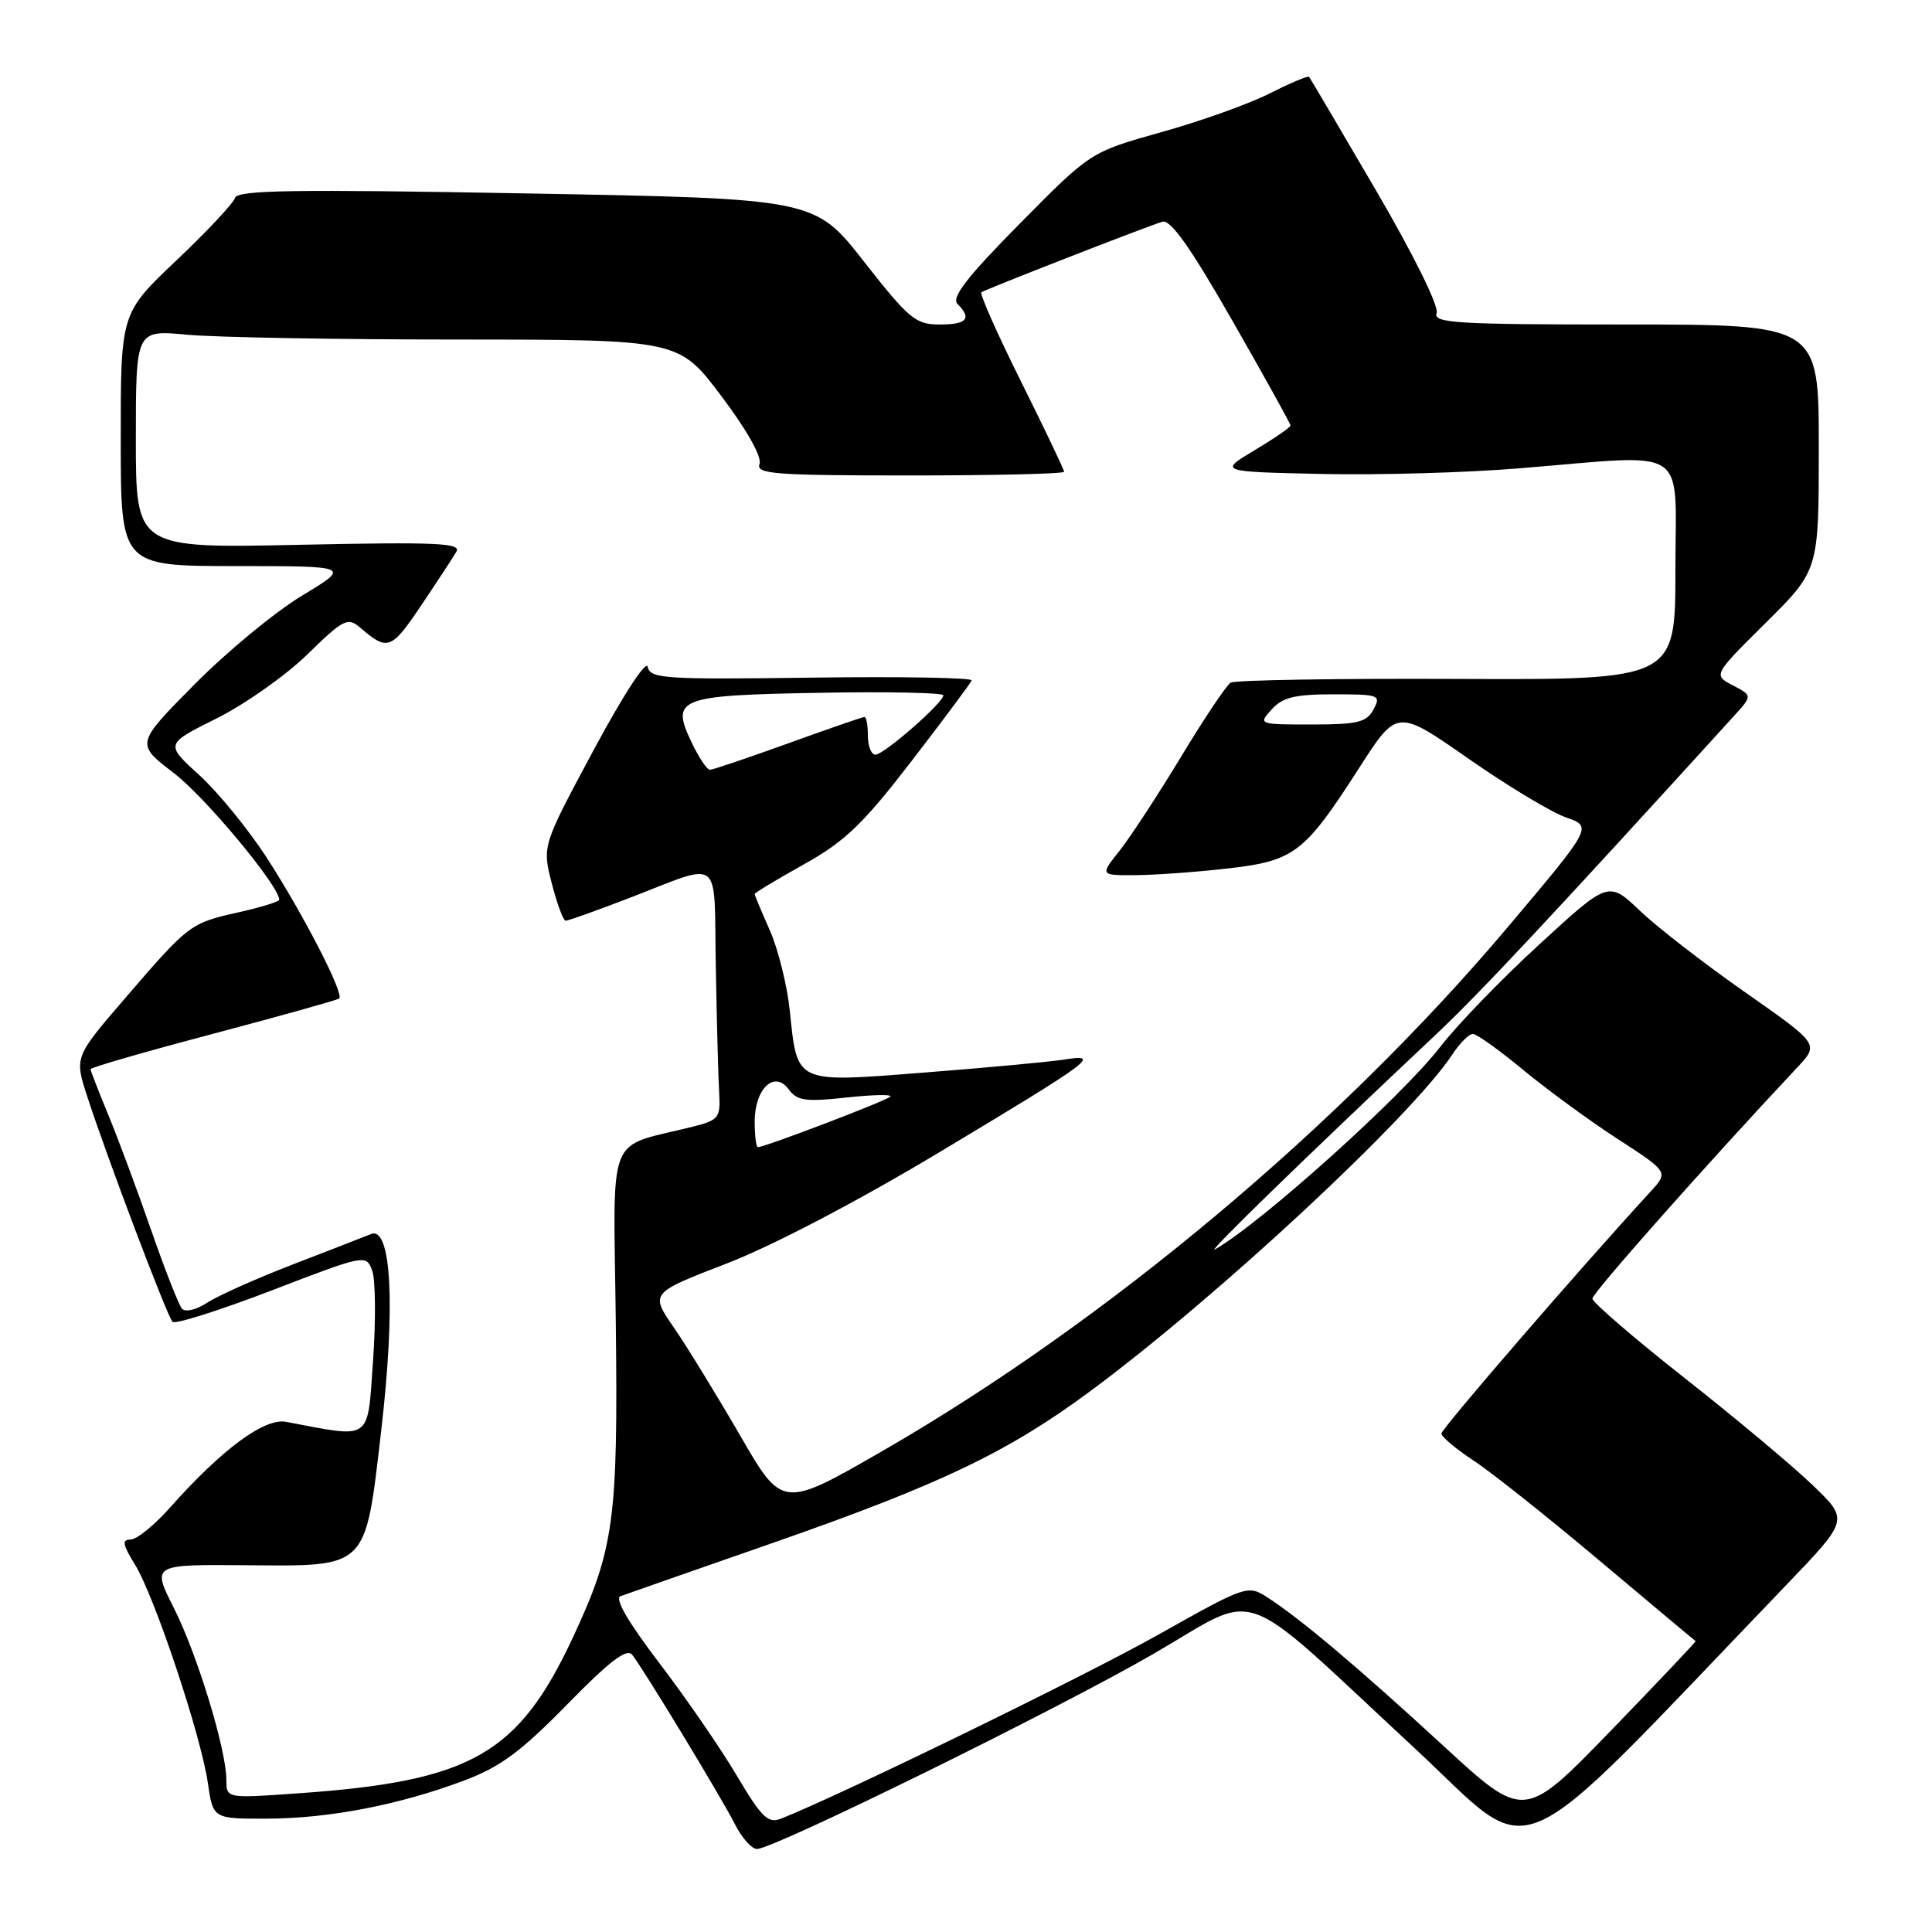 <?xml version="1.0" encoding="UTF-8" standalone="no"?>
<!DOCTYPE svg PUBLIC "-//W3C//DTD SVG 1.1//EN" "http://www.w3.org/Graphics/SVG/1.1/DTD/svg11.dtd" >
<svg xmlns="http://www.w3.org/2000/svg" xmlns:xlink="http://www.w3.org/1999/xlink" version="1.1" viewBox="0 0 256 256">
 <g >
 <path fill="currentColor"
d=" M 236.76 209.95 C 244.97 201.39 244.97 201.39 240.23 196.83 C 237.63 194.32 229.99 187.92 223.25 182.62 C 216.51 177.31 211.00 172.56 211.00 172.07 C 211.00 171.32 226.29 154.08 238.17 141.42 C 241.05 138.35 241.05 138.35 231.28 131.51 C 225.90 127.75 219.62 122.89 217.32 120.70 C 213.14 116.72 213.14 116.72 204.01 125.10 C 198.98 129.71 193.04 135.85 190.81 138.75 C 185.76 145.29 167.16 162.02 161.00 165.55 C 159.63 166.33 172.94 153.39 190.38 136.97 C 196.08 131.60 205.51 121.52 229.79 94.84 C 232.21 92.17 232.21 92.17 229.60 90.81 C 227.00 89.44 227.00 89.44 234.00 82.50 C 241.00 75.55 241.00 75.55 241.00 59.28 C 241.00 43.00 241.00 43.00 215.39 43.00 C 193.01 43.00 189.86 42.81 190.36 41.50 C 190.70 40.62 187.32 33.78 182.34 25.25 C 177.60 17.14 173.61 10.36 173.46 10.18 C 173.32 10.01 170.97 11.00 168.24 12.38 C 165.52 13.76 159.06 16.07 153.89 17.51 C 144.50 20.14 144.50 20.14 135.12 29.64 C 128.14 36.70 126.03 39.43 126.87 40.27 C 128.81 42.21 128.13 43.00 124.51 43.00 C 121.32 43.00 120.45 42.27 114.48 34.66 C 107.95 26.32 107.95 26.32 69.74 25.63 C 39.02 25.07 31.45 25.18 31.14 26.22 C 30.94 26.92 27.44 30.65 23.38 34.50 C 15.99 41.50 15.99 41.50 16.00 58.25 C 16.00 75.00 16.00 75.00 31.25 75.01 C 46.50 75.01 46.50 75.01 40.00 78.94 C 36.42 81.10 30.01 86.40 25.74 90.72 C 17.97 98.57 17.97 98.57 23.04 102.44 C 27.17 105.58 37.00 117.40 37.00 119.22 C 37.00 119.47 34.59 120.22 31.63 120.88 C 25.19 122.32 25.03 122.45 16.56 132.29 C 9.86 140.07 9.86 140.07 11.56 145.29 C 14.18 153.37 22.15 174.42 22.86 175.15 C 23.21 175.50 29.12 173.63 36.00 170.99 C 48.37 166.23 48.51 166.20 49.31 168.34 C 49.76 169.53 49.81 174.92 49.43 180.32 C 48.66 191.11 49.41 190.58 37.91 188.40 C 35.04 187.86 29.41 192.02 22.54 199.75 C 20.47 202.09 18.11 204.00 17.30 204.00 C 16.13 204.00 16.25 204.67 17.88 207.31 C 20.47 211.49 26.64 229.97 27.54 236.25 C 28.23 241.00 28.23 241.00 35.36 240.98 C 43.59 240.96 52.91 239.16 61.50 235.93 C 66.29 234.13 69.03 232.10 75.14 225.86 C 80.79 220.09 83.05 218.36 83.77 219.27 C 85.28 221.17 95.54 238.10 97.40 241.75 C 98.31 243.54 99.61 245.00 100.30 245.00 C 102.53 245.00 140.16 226.48 152.85 219.14 C 167.29 210.79 163.47 209.41 187.45 231.65 C 203.99 246.99 199.13 249.13 236.76 209.95 Z  M 97.63 235.28 C 95.52 231.71 90.90 225.00 87.37 220.37 C 83.20 214.91 81.40 211.79 82.23 211.50 C 82.93 211.24 92.05 208.05 102.50 204.41 C 124.73 196.64 133.59 192.40 144.60 184.24 C 161.48 171.72 187.11 147.87 192.47 139.68 C 193.44 138.21 194.65 137.00 195.16 137.00 C 195.67 137.00 198.66 139.14 201.81 141.75 C 204.96 144.36 210.59 148.48 214.32 150.90 C 221.09 155.29 221.09 155.29 218.70 157.90 C 209.42 168.00 191.00 189.31 191.00 189.95 C 191.00 190.38 192.91 191.99 195.25 193.53 C 197.59 195.06 205.12 201.05 212.00 206.84 C 218.88 212.63 224.58 217.40 224.68 217.45 C 224.78 217.50 219.71 222.85 213.41 229.36 C 201.95 241.18 201.95 241.18 191.23 231.31 C 179.96 220.93 172.25 214.43 167.90 211.64 C 165.33 209.99 165.11 210.07 153.40 216.65 C 143.62 222.15 111.26 237.92 103.49 240.98 C 101.77 241.66 100.92 240.83 97.63 235.28 Z  M 30.00 235.88 C 30.00 231.86 26.14 219.21 23.04 213.07 C 20.12 207.30 20.12 207.30 32.52 207.40 C 48.87 207.53 48.36 208.04 50.52 189.50 C 52.42 173.07 51.87 162.43 49.16 163.52 C 48.25 163.89 43.58 165.70 38.79 167.55 C 33.99 169.40 28.91 171.67 27.48 172.60 C 26.00 173.57 24.56 173.91 24.11 173.40 C 23.68 172.90 21.84 168.22 20.03 163.00 C 18.22 157.78 15.67 150.93 14.37 147.78 C 13.07 144.63 12.00 141.88 12.00 141.67 C 12.00 141.45 19.31 139.34 28.25 136.98 C 37.19 134.61 44.70 132.51 44.94 132.31 C 45.65 131.73 40.22 121.19 35.35 113.66 C 32.91 109.89 28.88 104.96 26.40 102.70 C 21.88 98.59 21.88 98.59 28.69 95.20 C 32.44 93.33 37.85 89.52 40.72 86.72 C 45.52 82.03 46.08 81.75 47.72 83.16 C 51.35 86.29 51.85 86.11 55.77 80.28 C 57.91 77.10 60.02 73.88 60.47 73.11 C 61.16 71.95 57.90 71.80 39.64 72.19 C 18.00 72.65 18.00 72.65 18.00 58.18 C 18.00 43.71 18.00 43.71 24.75 44.35 C 28.46 44.70 44.65 44.99 60.73 44.99 C 89.95 45.00 89.95 45.00 95.59 52.49 C 99.00 57.02 100.99 60.57 100.64 61.49 C 100.14 62.81 102.67 63.00 120.53 63.00 C 131.79 63.00 141.00 62.78 141.00 62.51 C 141.00 62.24 138.43 56.86 135.29 50.55 C 132.15 44.25 129.79 38.93 130.04 38.73 C 130.53 38.36 151.43 30.20 154.01 29.38 C 155.09 29.03 157.71 32.73 163.26 42.43 C 167.52 49.87 171.00 56.15 171.00 56.38 C 171.00 56.62 168.86 58.09 166.25 59.65 C 161.50 62.50 161.50 62.50 175.00 62.80 C 182.43 62.97 194.30 62.64 201.39 62.05 C 224.21 60.19 222.00 58.74 222.00 75.54 C 222.00 90.08 222.00 90.08 193.04 89.96 C 177.12 89.89 163.62 90.11 163.06 90.46 C 162.50 90.81 159.53 95.24 156.48 100.30 C 153.42 105.36 149.75 110.96 148.33 112.75 C 145.74 116.00 145.74 116.00 150.62 115.96 C 153.30 115.93 158.79 115.53 162.82 115.06 C 171.52 114.06 172.87 113.01 180.10 101.75 C 185.12 93.93 185.12 93.93 194.57 100.52 C 199.77 104.15 205.60 107.66 207.52 108.32 C 211.02 109.54 211.02 109.54 199.64 123.02 C 177.46 149.28 146.61 175.13 117.09 192.17 C 103.68 199.91 103.68 199.91 98.07 190.21 C 94.98 184.87 91.03 178.44 89.30 175.92 C 86.14 171.34 86.14 171.34 96.29 167.42 C 102.38 165.07 113.63 159.18 124.47 152.68 C 144.90 140.42 145.99 139.61 141.00 140.40 C 139.07 140.70 130.79 141.47 122.59 142.11 C 105.22 143.47 105.67 143.68 104.65 133.91 C 104.30 130.56 103.11 125.77 102.01 123.28 C 100.90 120.79 100.00 118.62 100.00 118.46 C 100.00 118.30 102.94 116.53 106.54 114.52 C 111.99 111.47 114.35 109.20 120.79 100.84 C 125.03 95.33 128.61 90.53 128.75 90.16 C 128.89 89.80 119.36 89.63 107.58 89.79 C 88.02 90.05 86.13 89.93 85.83 88.36 C 85.64 87.38 82.57 92.10 78.67 99.37 C 71.84 112.09 71.84 112.09 73.11 117.04 C 73.81 119.77 74.64 122.00 74.96 122.00 C 75.28 122.00 78.91 120.71 83.02 119.13 C 96.01 114.16 94.56 113.04 94.85 128.25 C 94.98 135.54 95.18 143.04 95.30 144.92 C 95.48 148.06 95.21 148.42 92.00 149.24 C 80.11 152.25 81.30 149.23 81.60 175.53 C 81.90 201.36 81.37 205.24 75.97 216.85 C 68.70 232.46 62.48 236.01 39.57 237.62 C 30.00 238.30 30.00 238.30 30.00 235.88 Z  M 100.00 148.62 C 100.00 144.25 102.62 141.77 104.51 144.35 C 105.62 145.86 106.73 146.02 112.15 145.43 C 115.64 145.05 118.26 144.99 117.97 145.31 C 117.48 145.85 101.36 152.00 100.43 152.00 C 100.19 152.00 100.00 150.48 100.00 148.62 Z  M 91.65 98.39 C 88.84 92.51 89.80 92.13 108.59 91.80 C 117.62 91.63 125.00 91.79 125.00 92.13 C 125.00 93.12 117.12 100.00 116.00 100.00 C 115.45 100.00 115.00 98.88 115.00 97.50 C 115.00 96.12 114.80 95.00 114.55 95.00 C 114.30 95.00 109.75 96.58 104.43 98.50 C 99.11 100.42 94.45 102.00 94.07 102.00 C 93.68 102.00 92.60 100.38 91.65 98.39 Z  M 168.50 94.00 C 169.95 92.40 171.58 92.00 176.69 92.00 C 182.76 92.00 183.02 92.10 182.00 94.00 C 181.08 95.71 179.91 96.00 173.81 96.00 C 166.75 96.00 166.71 95.98 168.50 94.00 Z "/>
</g>
</svg>